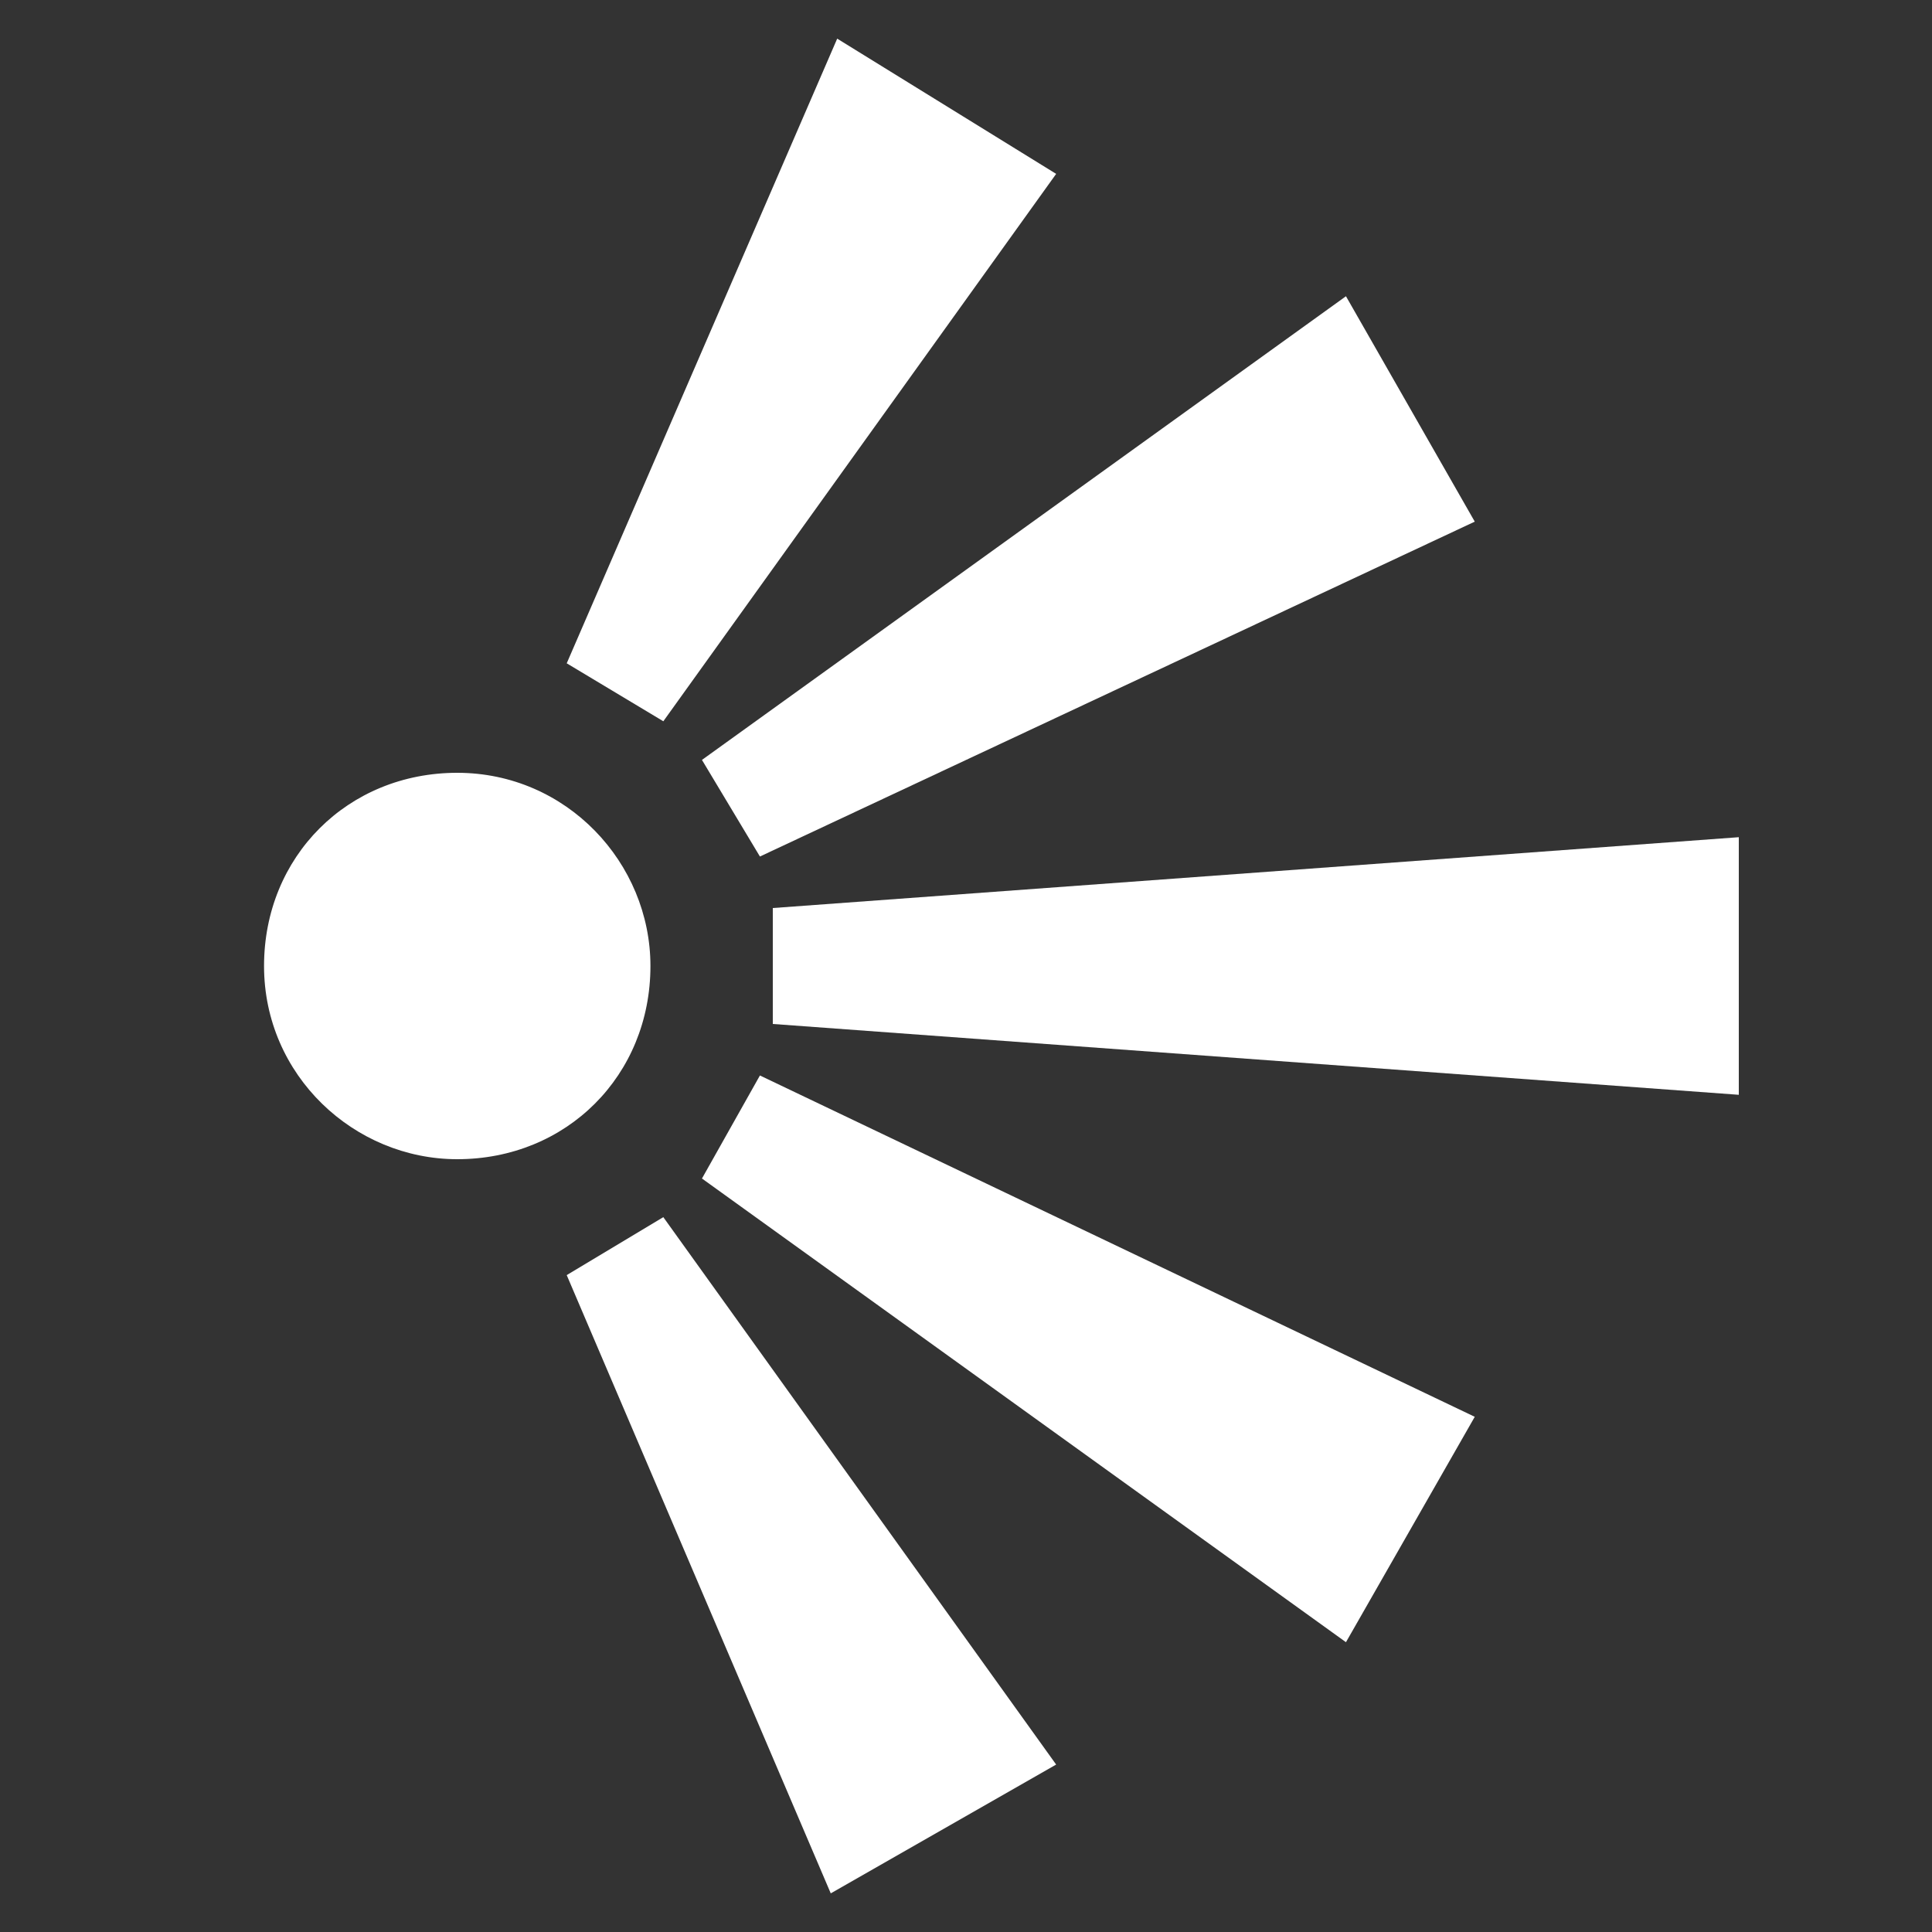 <?xml version="1.0" encoding="utf-8"?>
<!-- Generator: Adobe Illustrator 20.0.0, SVG Export Plug-In . SVG Version: 6.00 Build 0)  -->
<svg version="1.1" id="Layer_1" xmlns:sketch="http://www.bohemiancoding.com/sketch/ns"
	 xmlns="http://www.w3.org/2000/svg" xmlns:xlink="http://www.w3.org/1999/xlink" x="0px" y="0px" width="30px" height="30px"
	 viewBox="0 0 30 30" enable-background="new 0 0 30 30" xml:space="preserve">
<rect x="0" y="0" width="30" height="30" fill="#333333" stroke="none"/>
<g id="viewpoint" transform="translate(4, 0)" sketch:type="MSLayerGroup">
	<path fill="#FFFFFF" id="Fill-3_2_" sketch:type="MSShapeGroup" d="M6.1,15c0,1.7-1.3,3-3,3c-1.6,0-3-1.3-3-3c0-1.7,1.3-3,3-3
		C4.8,12,6.1,13.4,6.1,15"/>
	<path fill="#FFFFFF" id="Fill-4_2_" sketch:type="MSShapeGroup" d="M8,14.1v1.8l15,1.1V13L8,14.1"/>
	<path fill="#FFFFFF" id="Fill-5_2_" sketch:type="MSShapeGroup" d="M4.8,10.3l1.5,0.9l6.1-8.5L9,0.6L4.8,10.3"/>
	<path fill="#FFFFFF" id="Fill-6_2_" sketch:type="MSShapeGroup" d="M7.8,13.3l11.1-5.2l-2-3.5l-10,7.2L7.8,13.3z"/>
	<path fill="#FFFFFF" id="Fill-7_2_" sketch:type="MSShapeGroup" d="M4.8,19.8l1.5-0.9l6.1,8.5l-3.5,2L4.8,19.8"/>
	<path fill="#FFFFFF" id="Fill-8_2_" sketch:type="MSShapeGroup" d="M6.9,18.3l0.9-1.6L18.9,22l-2,3.5L6.9,18.3"/>
</g>
</svg>
